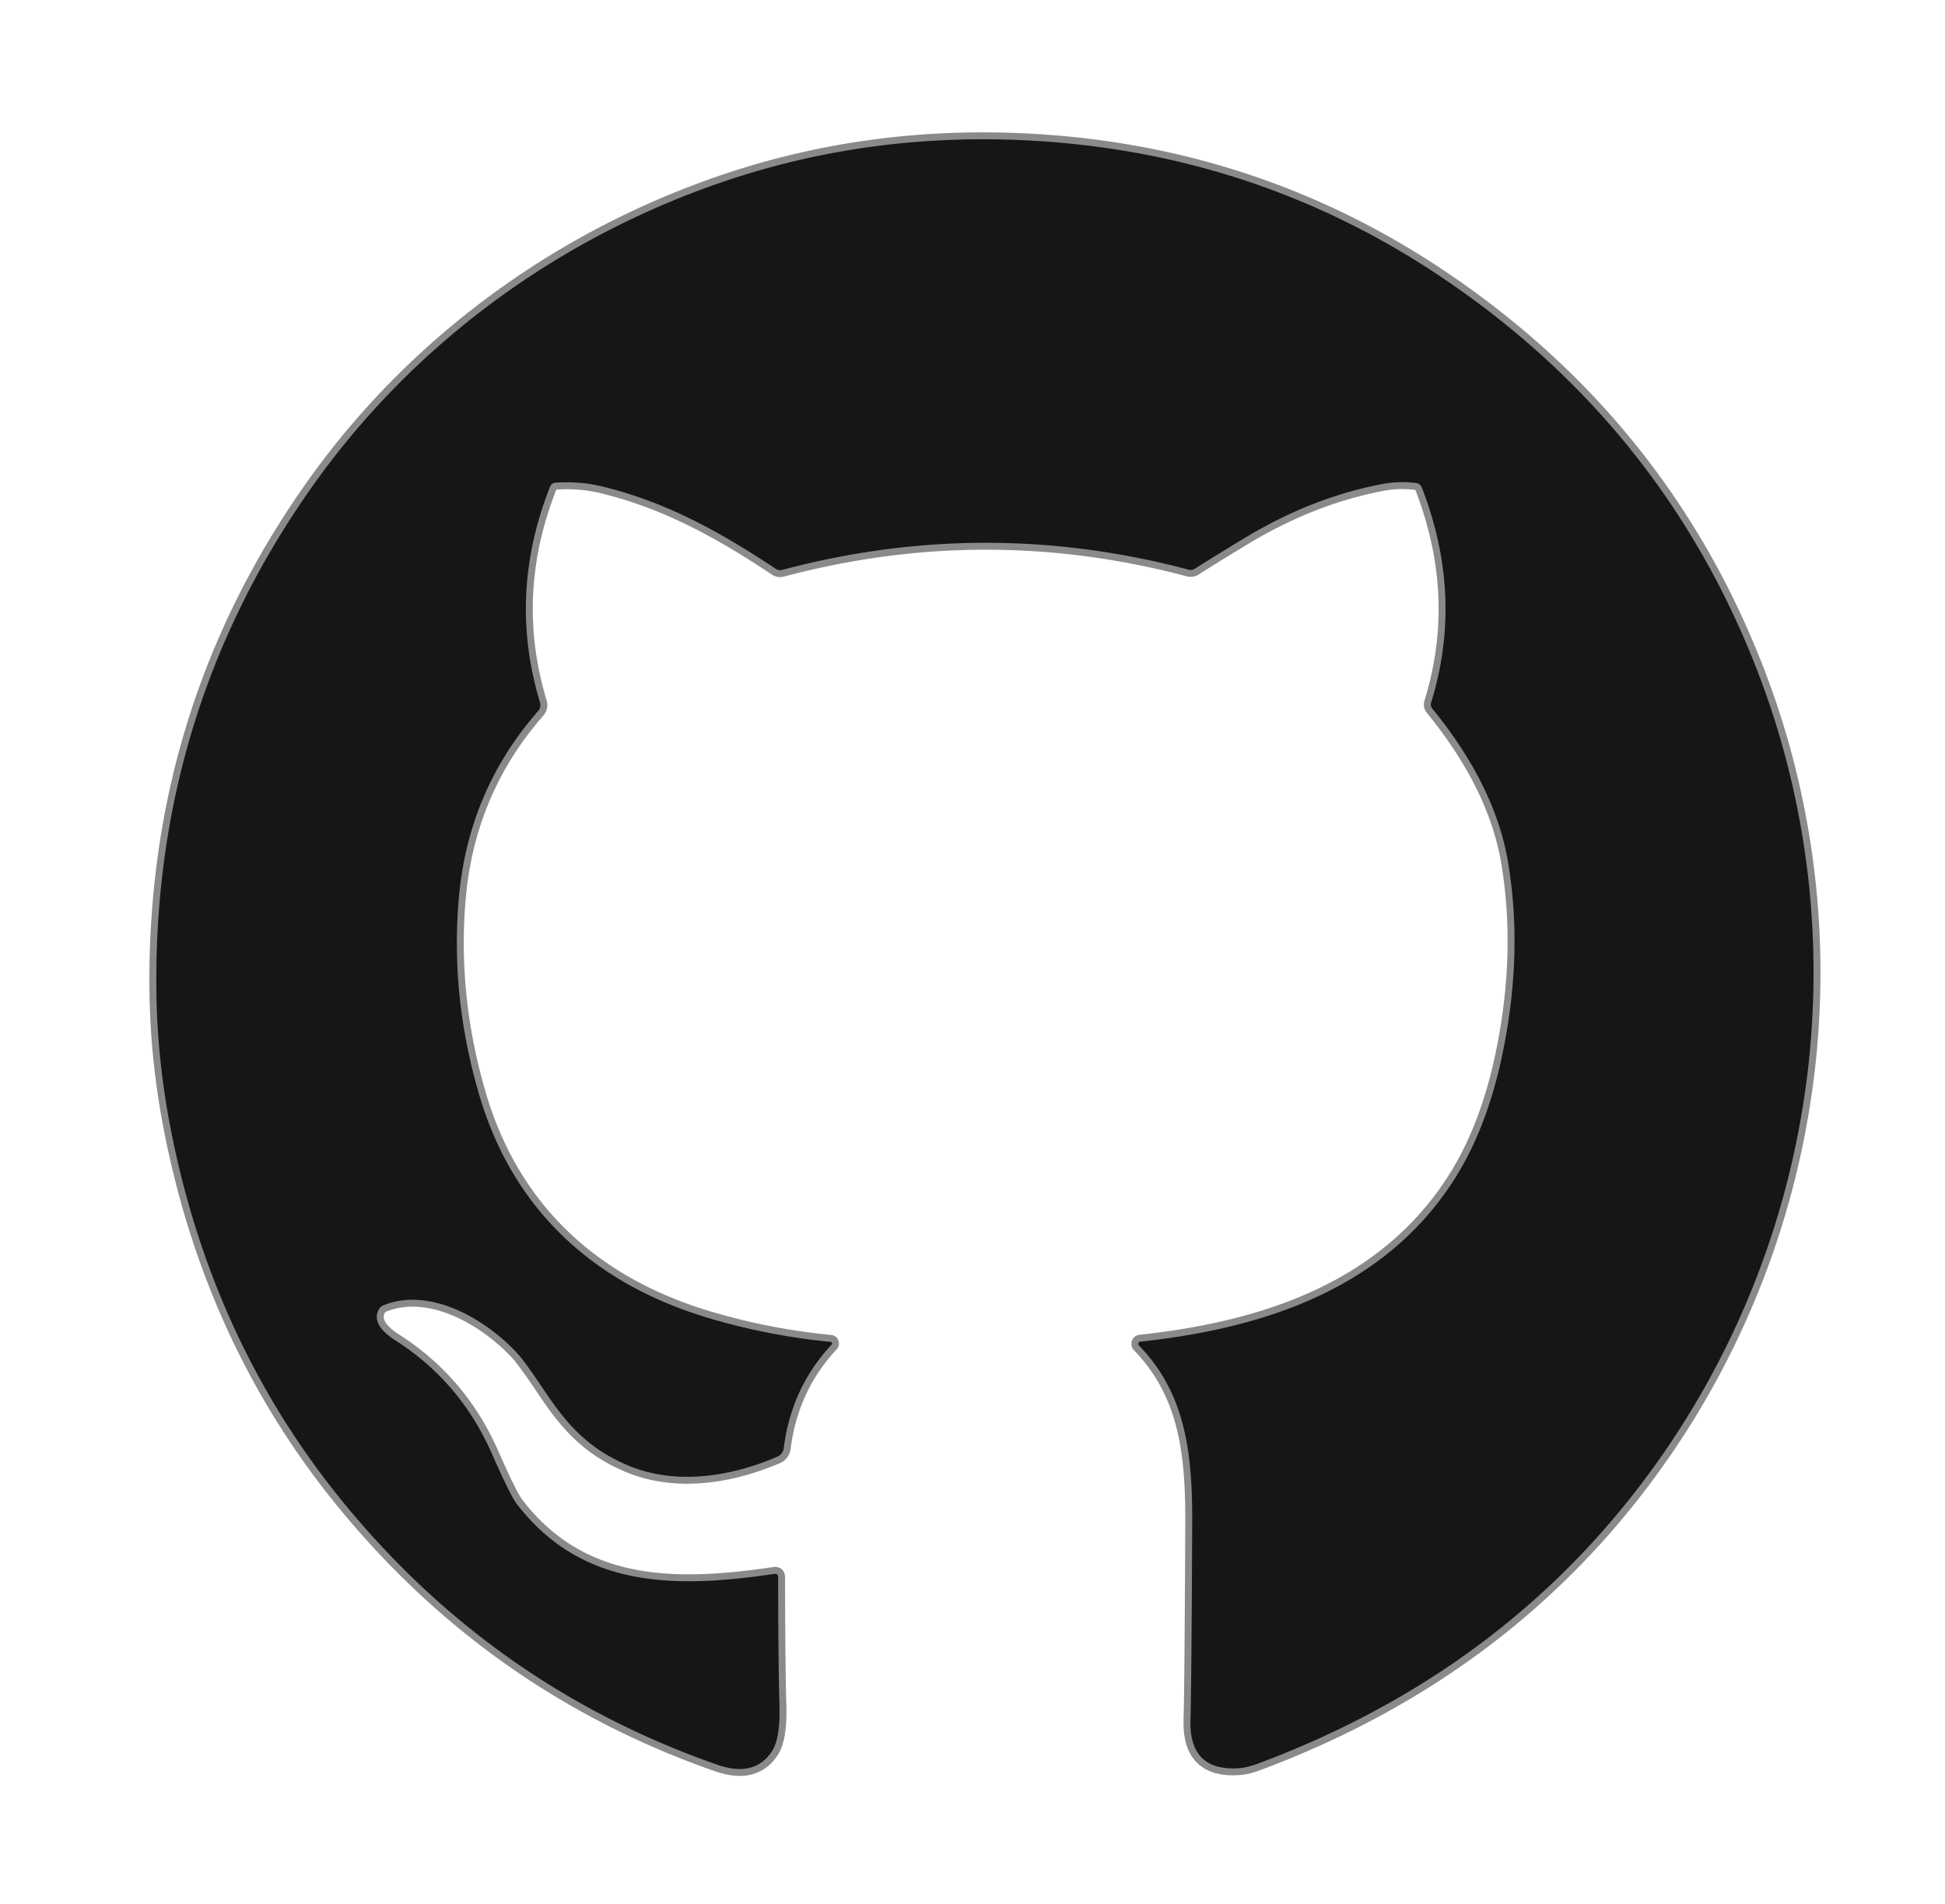 <?xml version="1.0" encoding="UTF-8" standalone="no"?>
<!DOCTYPE svg PUBLIC "-//W3C//DTD SVG 1.1//EN" "http://www.w3.org/Graphics/SVG/1.1/DTD/svg11.dtd">
<svg xmlns="http://www.w3.org/2000/svg" version="1.1" viewBox="0.00 0.00 281.00 275.00">
<path stroke="#8b8a8a" stroke-width="2.00" fill="none" stroke-linecap="butt" vector-effect="non-scaling-stroke" d="
  M 80.24 69.73
  Q 83.72 69.48 86.99 70.27
  C 96.27 72.51 104.17 76.91 112.09 82.18
  A 1.16 1.14 54.1 0 0 112.99 82.33
  Q 142.36 74.51 171.73 82.29
  Q 172.22 82.42 172.65 82.14
  Q 174.93 80.68 179.58 77.86
  Q 189.54 71.80 199.89 69.89
  Q 202.09 69.48 204.55 69.77
  Q 205.20 69.84 205.43 70.46
  Q 211.50 86.17 206.76 101.48
  Q 206.61 101.96 206.93 102.36
  Q 216.03 113.53 217.88 124.58
  Q 220.08 137.78 217.06 152.27
  Q 214.78 163.24 209.84 170.78
  C 199.76 186.20 182.63 191.89 164.73 193.81
  A 0.32 0.32 0.0 0 0 164.54 194.35
  C 171.27 201.29 172.29 209.85 172.24 220.06
  Q 172.14 243.49 171.99 248.44
  Q 171.77 256.00 179.16 255.41
  Q 180.23 255.32 181.75 254.76
  Q 215.58 242.13 236.36 215.35
  C 262.79 181.28 269.38 135.63 253.39 95.62
  Q 239.77 61.53 209.04 40.57
  Q 182.90 22.73 151.12 20.45
  Q 126.89 18.71 104.85 26.13
  C 80.78 34.24 59.69 49.63 45.07 70.34
  Q 22.21 102.70 22.59 142.92
  Q 22.68 152.78 24.61 162.81
  Q 30.55 193.63 49.46 216.86
  Q 71.25 243.61 103.59 254.91
  Q 108.97 256.79 111.49 253.04
  Q 112.75 251.17 112.61 246.33
  Q 112.44 240.85 112.42 227.84
  Q 112.42 227.28 111.86 227.36
  C 97.87 229.42 84.08 229.62 74.62 217.19
  Q 73.69 215.95 71.06 209.98
  Q 66.50 199.62 57.16 193.65
  Q 53.59 191.37 54.70 189.20
  A 1.39 1.38 -86.9 0 1 55.43 188.54
  C 62.18 185.84 70.24 190.60 74.80 195.56
  Q 75.82 196.67 78.86 201.20
  C 82.10 206.05 85.29 209.42 90.81 211.72
  C 97.62 214.56 105.55 213.34 112.30 210.43
  A 1.56 1.55 82.1 0 0 113.23 209.19
  Q 114.32 200.49 120.15 194.23
  A 0.24 0.23 -66.5 0 0 120.00 193.84
  Q 111.39 193.01 103.02 190.59
  C 86.35 185.79 74.25 175.24 69.22 158.11
  Q 65.01 143.75 66.31 129.51
  Q 67.72 114.16 77.75 102.71
  A 1.29 1.29 0.0 0 0 78.02 101.48
  Q 73.30 85.90 79.47 70.30
  Q 79.68 69.77 80.24 69.73"
/>
<path fill="#ffffff" fill-opacity="0" d="
  M 281.00 0.00
  L 281.00 275.00
  L 0.00 275.00
  L 0.00 0.00
  L 281.00 0.00
  Z
  M 80.24 69.73
  Q 83.72 69.48 86.99 70.27
  C 96.27 72.51 104.17 76.91 112.09 82.18
  A 1.16 1.14 54.1 0 0 112.99 82.33
  Q 142.36 74.51 171.73 82.29
  Q 172.22 82.42 172.65 82.14
  Q 174.93 80.68 179.58 77.86
  Q 189.54 71.80 199.89 69.89
  Q 202.09 69.48 204.55 69.77
  Q 205.20 69.84 205.43 70.46
  Q 211.50 86.17 206.76 101.48
  Q 206.61 101.96 206.93 102.36
  Q 216.03 113.53 217.88 124.58
  Q 220.08 137.78 217.06 152.27
  Q 214.78 163.24 209.84 170.78
  C 199.76 186.20 182.63 191.89 164.73 193.81
  A 0.32 0.32 0.0 0 0 164.54 194.35
  C 171.27 201.29 172.29 209.85 172.24 220.06
  Q 172.14 243.49 171.99 248.44
  Q 171.77 256.00 179.16 255.41
  Q 180.23 255.32 181.75 254.76
  Q 215.58 242.13 236.36 215.35
  C 262.79 181.28 269.38 135.63 253.39 95.62
  Q 239.77 61.53 209.04 40.57
  Q 182.90 22.73 151.12 20.45
  Q 126.89 18.71 104.85 26.13
  C 80.78 34.24 59.69 49.63 45.07 70.34
  Q 22.21 102.70 22.59 142.92
  Q 22.68 152.78 24.61 162.81
  Q 30.55 193.63 49.46 216.86
  Q 71.25 243.61 103.59 254.91
  Q 108.97 256.79 111.49 253.04
  Q 112.75 251.17 112.61 246.33
  Q 112.44 240.85 112.42 227.84
  Q 112.42 227.28 111.86 227.36
  C 97.87 229.42 84.08 229.62 74.62 217.19
  Q 73.69 215.95 71.06 209.98
  Q 66.50 199.62 57.16 193.65
  Q 53.59 191.37 54.70 189.20
  A 1.39 1.38 -86.9 0 1 55.43 188.54
  C 62.18 185.84 70.24 190.60 74.80 195.56
  Q 75.82 196.67 78.86 201.20
  C 82.10 206.05 85.29 209.42 90.81 211.72
  C 97.62 214.56 105.55 213.34 112.30 210.43
  A 1.56 1.55 82.1 0 0 113.23 209.19
  Q 114.32 200.49 120.15 194.23
  A 0.24 0.23 -66.5 0 0 120.00 193.84
  Q 111.39 193.01 103.02 190.59
  C 86.35 185.79 74.25 175.24 69.22 158.11
  Q 65.01 143.75 66.31 129.51
  Q 67.72 114.16 77.75 102.71
  A 1.29 1.29 0.0 0 0 78.02 101.48
  Q 73.30 85.90 79.47 70.30
  Q 79.68 69.77 80.24 69.73
  Z"
/>
<path fill="#171515" d="
  M 80.24 69.73
  Q 79.68 69.77 79.47 70.30
  Q 73.30 85.90 78.02 101.48
  A 1.29 1.29 0.0 0 1 77.75 102.71
  Q 67.72 114.16 66.31 129.51
  Q 65.01 143.75 69.22 158.11
  C 74.25 175.24 86.35 185.79 103.02 190.59
  Q 111.39 193.01 120.00 193.84
  A 0.24 0.23 -66.5 0 1 120.15 194.23
  Q 114.32 200.49 113.23 209.19
  A 1.56 1.55 82.1 0 1 112.30 210.43
  C 105.55 213.34 97.62 214.56 90.81 211.72
  C 85.29 209.42 82.10 206.05 78.86 201.20
  Q 75.82 196.67 74.80 195.56
  C 70.24 190.60 62.18 185.84 55.43 188.54
  A 1.39 1.38 -86.9 0 0 54.70 189.20
  Q 53.59 191.37 57.16 193.65
  Q 66.50 199.62 71.06 209.98
  Q 73.69 215.95 74.62 217.19
  C 84.08 229.62 97.87 229.42 111.86 227.36
  Q 112.42 227.28 112.42 227.84
  Q 112.44 240.85 112.61 246.33
  Q 112.75 251.17 111.49 253.04
  Q 108.97 256.79 103.59 254.91
  Q 71.25 243.61 49.46 216.86
  Q 30.55 193.63 24.61 162.81
  Q 22.68 152.78 22.59 142.92
  Q 22.21 102.70 45.07 70.34
  C 59.69 49.63 80.78 34.24 104.85 26.13
  Q 126.89 18.71 151.12 20.45
  Q 182.90 22.73 209.04 40.57
  Q 239.77 61.53 253.39 95.62
  C 269.38 135.63 262.79 181.28 236.36 215.35
  Q 215.58 242.13 181.75 254.76
  Q 180.23 255.32 179.16 255.41
  Q 171.77 256.00 171.99 248.44
  Q 172.14 243.49 172.24 220.06
  C 172.29 209.85 171.27 201.29 164.54 194.35
  A 0.32 0.32 0.0 0 1 164.73 193.81
  C 182.63 191.89 199.76 186.20 209.84 170.78
  Q 214.78 163.24 217.06 152.27
  Q 220.08 137.78 217.88 124.58
  Q 216.03 113.53 206.93 102.36
  Q 206.61 101.96 206.76 101.48
  Q 211.50 86.17 205.43 70.46
  Q 205.20 69.84 204.55 69.77
  Q 202.09 69.48 199.89 69.89
  Q 189.54 71.80 179.58 77.86
  Q 174.93 80.68 172.65 82.14
  Q 172.22 82.42 171.73 82.29
  Q 142.36 74.51 112.99 82.33
  A 1.16 1.14 54.1 0 1 112.09 82.18
  C 104.17 76.91 96.27 72.51 86.99 70.27
  Q 83.72 69.48 80.24 69.73
  Z"
/>
</svg>
